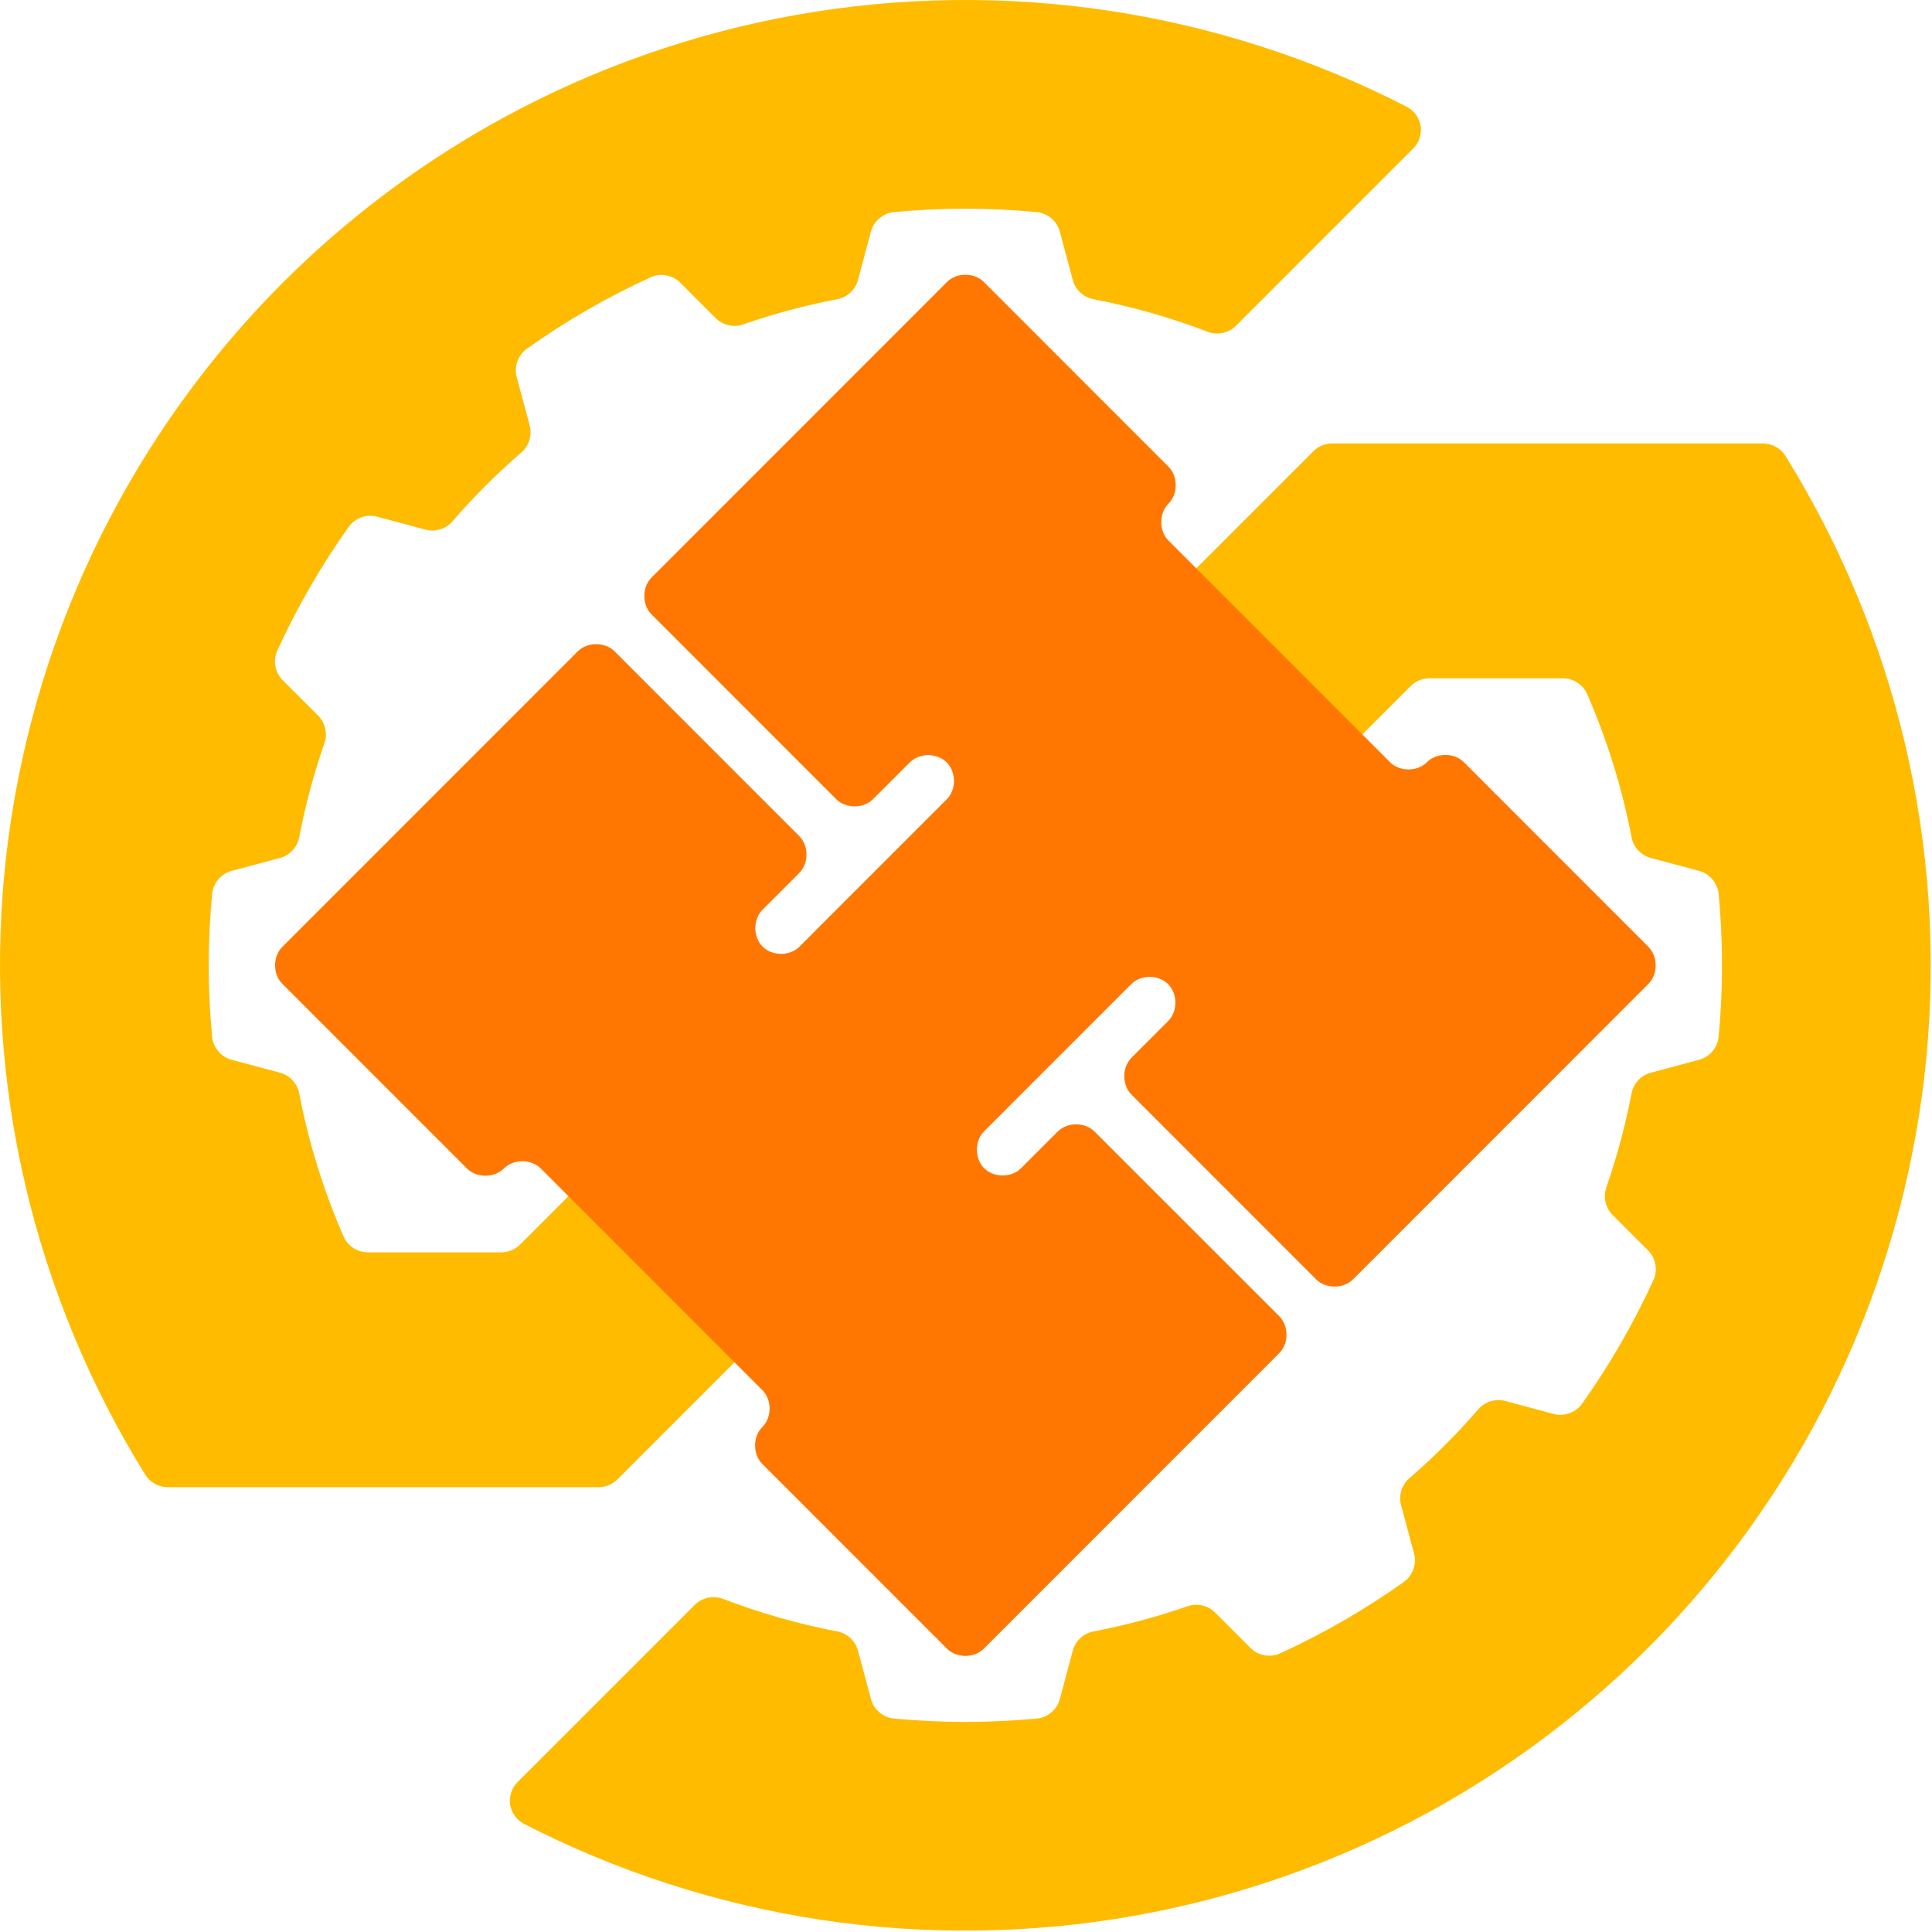 <?xml version="1.0" encoding="UTF-8"?>
<!DOCTYPE svg PUBLIC "-//W3C//DTD SVG 1.1//EN" "http://www.w3.org/Graphics/SVG/1.1/DTD/svg11.dtd">
<svg version="1.1" xmlns="http://www.w3.org/2000/svg" xmlns:xlink="http://www.w3.org/1999/xlink" x="0px" y="0px" width="550" height="550" viewBox="0, 0, 550, 550">
  <g id="layer1">
    <path d="M147.076,107.273 L150.808,121.2 C151.525,123.878 150.588,126.927 148.491,128.74 C141.446,134.832 134.844,141.435 128.751,148.479 C126.938,150.576 123.888,151.514 121.21,150.796 L107.285,147.065 C104.382,146.287 101.054,147.483 99.311,149.932 C91.418,161.026 84.581,172.87 78.921,185.252 C77.67,187.985 78.296,191.465 80.421,193.592 L90.618,203.786 C92.578,205.746 93.292,208.856 92.383,211.475 C89.328,220.273 86.911,229.293 85.157,238.44 C84.635,241.162 82.463,243.498 79.786,244.216 L65.858,247.947 C62.955,248.726 60.672,251.426 60.388,254.418 C59.099,267.971 59.099,281.646 60.388,295.199 C60.672,298.191 62.955,300.892 65.858,301.67 L79.786,305.402 C82.463,306.12 84.635,308.456 85.157,311.178 C87.85,325.217 92.107,338.956 97.826,352.057 C98.974,354.687 101.763,356.513 104.633,356.513 L142.773,356.513 C144.717,356.513 146.648,355.713 148.023,354.339 L373.933,128.419 C375.308,127.044 377.241,126.243 379.186,126.243 L501.946,126.243 C504.459,126.243 506.93,127.616 508.256,129.751 C523.98,155.055 535.55,182.934 542.364,211.936 C549.179,240.938 551.235,271.052 548.426,300.711 C545.617,330.37 537.944,359.563 525.806,386.77 C513.668,413.977 497.07,439.188 476.875,461.09 C456.68,482.993 432.897,501.579 406.763,515.881 C380.629,530.183 352.154,540.196 322.82,545.399 C293.486,550.601 263.304,550.992 233.845,546.549 C204.386,542.107 175.662,532.833 149.167,519.211 C147.096,518.146 145.586,516.054 145.226,513.753 C144.867,511.453 145.666,509 147.313,507.353 L197.842,456.824 C199.857,454.809 203.089,454.12 205.751,455.14 C216.351,459.2 227.309,462.323 238.457,464.46 C241.179,464.982 243.515,467.155 244.233,469.832 L247.965,483.76 C248.743,486.663 251.444,488.945 254.436,489.229 C267.989,490.518 281.664,490.518 295.217,489.229 C298.209,488.945 300.909,486.663 301.688,483.76 L305.419,469.832 C306.137,467.155 308.473,464.982 311.195,464.46 C320.342,462.706 329.362,460.289 338.16,457.234 C340.779,456.325 343.889,457.039 345.849,458.999 L356.043,469.196 C358.169,471.321 361.65,471.947 364.383,470.697 C376.765,465.036 388.609,458.199 399.703,450.307 C402.152,448.564 403.348,445.236 402.57,442.332 L398.838,428.407 C398.121,425.73 399.059,422.68 401.156,420.867 C408.2,414.774 414.803,408.172 420.896,401.127 C422.709,399.03 425.759,398.092 428.436,398.809 L442.361,402.541 C445.265,403.319 448.593,402.123 450.336,399.674 C458.229,388.58 465.066,376.736 470.726,364.354 C471.976,361.621 471.35,358.14 469.225,356.014 L459.025,345.829 C457.065,343.869 456.351,340.759 457.261,338.14 C460.315,329.341 462.732,320.322 464.486,311.175 C465.008,308.453 467.181,306.117 469.858,305.399 L483.786,301.668 C486.689,300.889 488.971,298.189 489.256,295.197 C490.544,281.643 490.544,267.969 489.256,254.415 C488.971,251.423 486.689,248.723 483.786,247.945 L469.858,244.213 C467.181,243.495 465.008,241.159 464.486,238.437 C461.794,224.398 457.536,210.659 451.817,197.558 C450.669,194.928 447.88,193.102 445.011,193.101 L406.871,193.101 C404.927,193.102 402.995,193.902 401.621,195.276 L175.711,421.196 C174.335,422.571 172.402,423.371 170.458,423.371 L47.698,423.371 C45.184,423.371 42.713,421.997 41.387,419.862 C25.664,394.558 14.094,366.679 7.28,337.677 C0.466,308.675 -1.59,278.561 1.219,248.902 C4.028,219.243 11.702,190.051 23.84,162.844 C35.978,135.637 52.576,110.427 72.771,88.524 C92.966,66.622 116.749,48.036 142.883,33.733 C169.017,19.431 197.492,9.418 226.826,4.215 C256.16,-0.987 286.341,-1.378 315.8,3.065 C345.259,7.507 373.983,16.781 400.478,30.402 C402.549,31.467 404.059,33.558 404.419,35.859 C404.779,38.16 403.979,40.613 402.332,42.259 L351.803,92.788 C349.788,94.804 346.556,95.492 343.894,94.473 C333.294,90.413 322.336,87.29 311.188,85.152 C308.466,84.63 306.13,82.457 305.412,79.78 L301.681,65.853 C300.902,62.949 298.202,60.666 295.21,60.381 C281.657,59.092 267.982,59.092 254.429,60.381 C251.436,60.666 248.736,62.949 247.958,65.853 L244.226,79.78 C243.508,82.457 241.172,84.63 238.45,85.152 C229.303,86.906 220.283,89.323 211.485,92.377 C208.866,93.287 205.756,92.573 203.796,90.613 L193.602,80.417 C191.476,78.291 187.996,77.664 185.262,78.914 C172.879,84.574 161.036,91.412 149.942,99.305 C147.493,101.048 146.297,104.376 147.075,107.279 z" fill="#FFBB00"/>
    <path d="M469.286,269.555 L416.732,216.981 C413.98,214.227 408.972,214.227 406.219,216.981 C403.468,219.733 398.461,219.733 395.709,216.981 L332.64,153.891 C329.889,151.138 329.889,146.129 332.64,143.376 C335.392,140.623 335.392,135.614 332.64,132.861 L280.086,80.287 C277.334,77.533 272.326,77.533 269.573,80.287 L185.485,164.406 C182.734,167.159 182.734,172.168 185.485,174.921 L238.042,227.495 C240.794,230.247 245.8,230.247 248.552,227.495 L259.065,216.98 C261.83,214.284 266.78,214.316 269.509,217.047 C272.239,219.777 272.27,224.73 269.575,227.495 L227.531,269.554 C224.765,272.24 219.824,272.203 217.098,269.476 C214.372,266.749 214.336,261.806 217.021,259.039 L227.531,248.524 C230.283,245.772 230.283,240.762 227.531,238.009 L174.974,185.435 C172.223,182.684 167.217,182.684 164.464,185.435 L80.375,269.553 C77.623,272.306 77.623,277.317 80.375,280.069 L132.93,332.641 C135.682,335.395 140.691,335.395 143.443,332.641 C146.195,329.89 151.201,329.89 153.953,332.641 L217.022,395.733 C219.773,398.486 219.773,403.494 217.022,406.246 C214.27,408.999 214.27,414.01 217.022,416.762 L269.576,469.334 C272.328,472.088 277.337,472.088 280.089,469.334 L364.177,385.216 C366.928,382.464 366.928,377.456 364.177,374.703 L311.607,322.142 C308.856,319.391 303.85,319.391 301.097,322.142 L290.584,332.655 C287.816,335.33 282.887,335.287 280.165,332.565 C277.444,329.842 277.401,324.911 280.075,322.142 L322.119,280.083 C324.887,277.408 329.816,277.451 332.538,280.173 C335.259,282.896 335.302,287.827 332.628,290.596 L322.118,301.112 C319.368,303.865 319.368,308.873 322.118,311.625 L374.675,364.2 C377.427,366.952 382.433,366.952 385.185,364.2 L469.275,280.083 C472.028,277.33 472.028,272.32 469.275,269.567 z" fill="#FF7700"/>
  </g>
  <defs/>
</svg>
